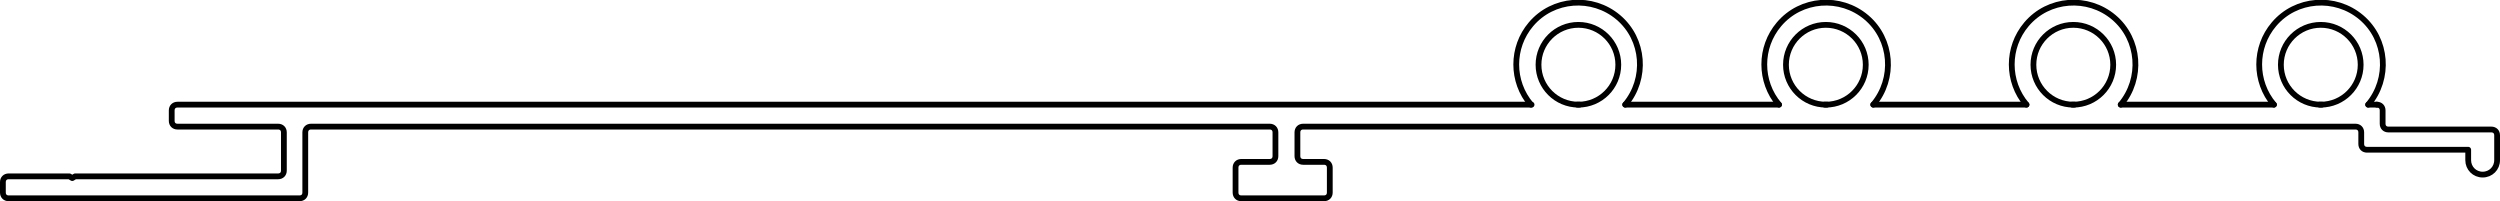 <?xml version="1.0" encoding="UTF-8"?>
<svg id="Capa_2" data-name="Capa 2" xmlns="http://www.w3.org/2000/svg" viewBox="0 0 43.24 3.48">
  <defs>
    <style>
      .cls-1 {
        fill: none;
        stroke: #000;
        stroke-linecap: round;
        stroke-linejoin: round;
        stroke-width: .1px;
      }
    </style>
  </defs>
  <g id="_0" data-name="0">
    <g>
      <g id="LWPOLYLINE">
        <path class="cls-1" d="m41.11,1.81c.06,0,.1.04.1.1v.23c0,.06.04.1.1.1h1.78c.06,0,.1.04.1.1v.43c0,.14-.11.25-.25.25h0c-.14,0-.25-.11-.25-.25v-.18h-1.75c-.06,0-.1-.04-.1-.1v-.2c0-.06-.04-.1-.1-.1h-18.2c-.06,0-.1.04-.1.1v.41c0,.06.04.1.1.1h.36c.06,0,.1.04.1.1v.43c0,.06-.04.1-.1.1h-1.43c-.06,0-.1-.04-.1-.1v-.43c0-.06.04-.1.1-.1h.49c.06,0,.1-.04.1-.1v-.41c0-.06-.04-.1-.1-.1H6.36s-.98,0-.98,0c-.06,0-.1.04-.1.1v1.04c0,.06-.04.1-.1.1H.15c-.06,0-.1-.04-.1-.1v-.18c0-.06.04-.1.1-.1h1.05l.05.03.05-.03h3.51c.06,0,.1-.04.1-.1v-.66c0-.06-.04-.1-.1-.1h-1.74c-.06,0-.1-.04-.1-.1v-.18c0-.06.04-.1.1-.1h23.42"/>
      </g>
      <g id="LWPOLYLINE-2" data-name="LWPOLYLINE">
        <line class="cls-1" x1="27.28" y1="1.81" x2="27.32" y2="1.81"/>
      </g>
      <g id="LWPOLYLINE-3" data-name="LWPOLYLINE">
        <line class="cls-1" x1="28.11" y1="1.81" x2="30.77" y2="1.81"/>
      </g>
      <g id="LWPOLYLINE-4" data-name="LWPOLYLINE">
        <line class="cls-1" x1="31.56" y1="1.81" x2="31.6" y2="1.81"/>
      </g>
      <g id="LWPOLYLINE-5" data-name="LWPOLYLINE">
        <line class="cls-1" x1="32.4" y1="1.81" x2="35.05" y2="1.81"/>
      </g>
      <g id="LWPOLYLINE-6" data-name="LWPOLYLINE">
        <line class="cls-1" x1="35.84" y1="1.81" x2="35.88" y2="1.81"/>
      </g>
      <g id="LWPOLYLINE-7" data-name="LWPOLYLINE">
        <line class="cls-1" x1="36.68" y1="1.81" x2="39.33" y2="1.81"/>
      </g>
      <g id="LWPOLYLINE-8" data-name="LWPOLYLINE">
        <line class="cls-1" x1="40.12" y1="1.81" x2="40.16" y2="1.81"/>
      </g>
      <g id="LWPOLYLINE-9" data-name="LWPOLYLINE">
        <line class="cls-1" x1="40.96" y1="1.81" x2="41.11" y2="1.81"/>
      </g>
      <g id="ARC">
        <path class="cls-1" d="m28.11,1.81c.38-.45.33-1.13-.12-1.51s-1.13-.33-1.51.12c-.34.4-.34.99,0,1.39"/>
      </g>
      <g id="ARC-2" data-name="ARC">
        <path class="cls-1" d="m32.4,1.81c.38-.45.33-1.13-.12-1.51s-1.13-.33-1.51.12c-.34.4-.34.99,0,1.39"/>
      </g>
      <g id="ARC-3" data-name="ARC">
        <path class="cls-1" d="m36.68,1.81c.38-.45.33-1.13-.12-1.51s-1.13-.33-1.51.12c-.34.4-.34.99,0,1.39"/>
      </g>
      <g id="ARC-4" data-name="ARC">
        <path class="cls-1" d="m40.96,1.81c.38-.45.33-1.13-.12-1.51s-1.13-.33-1.51.12c-.34.4-.34.99,0,1.39"/>
      </g>
      <g id="CIRCLE">
        <circle class="cls-1" cx="27.3" cy="1.12" r=".69"/>
      </g>
      <g id="CIRCLE-2" data-name="CIRCLE">
        <circle class="cls-1" cx="31.58" cy="1.12" r=".69"/>
      </g>
      <g id="CIRCLE-3" data-name="CIRCLE">
        <circle class="cls-1" cx="35.86" cy="1.12" r=".69"/>
      </g>
      <g id="CIRCLE-4" data-name="CIRCLE">
        <circle class="cls-1" cx="40.14" cy="1.12" r=".69"/>
      </g>
    </g>
  </g>
</svg>